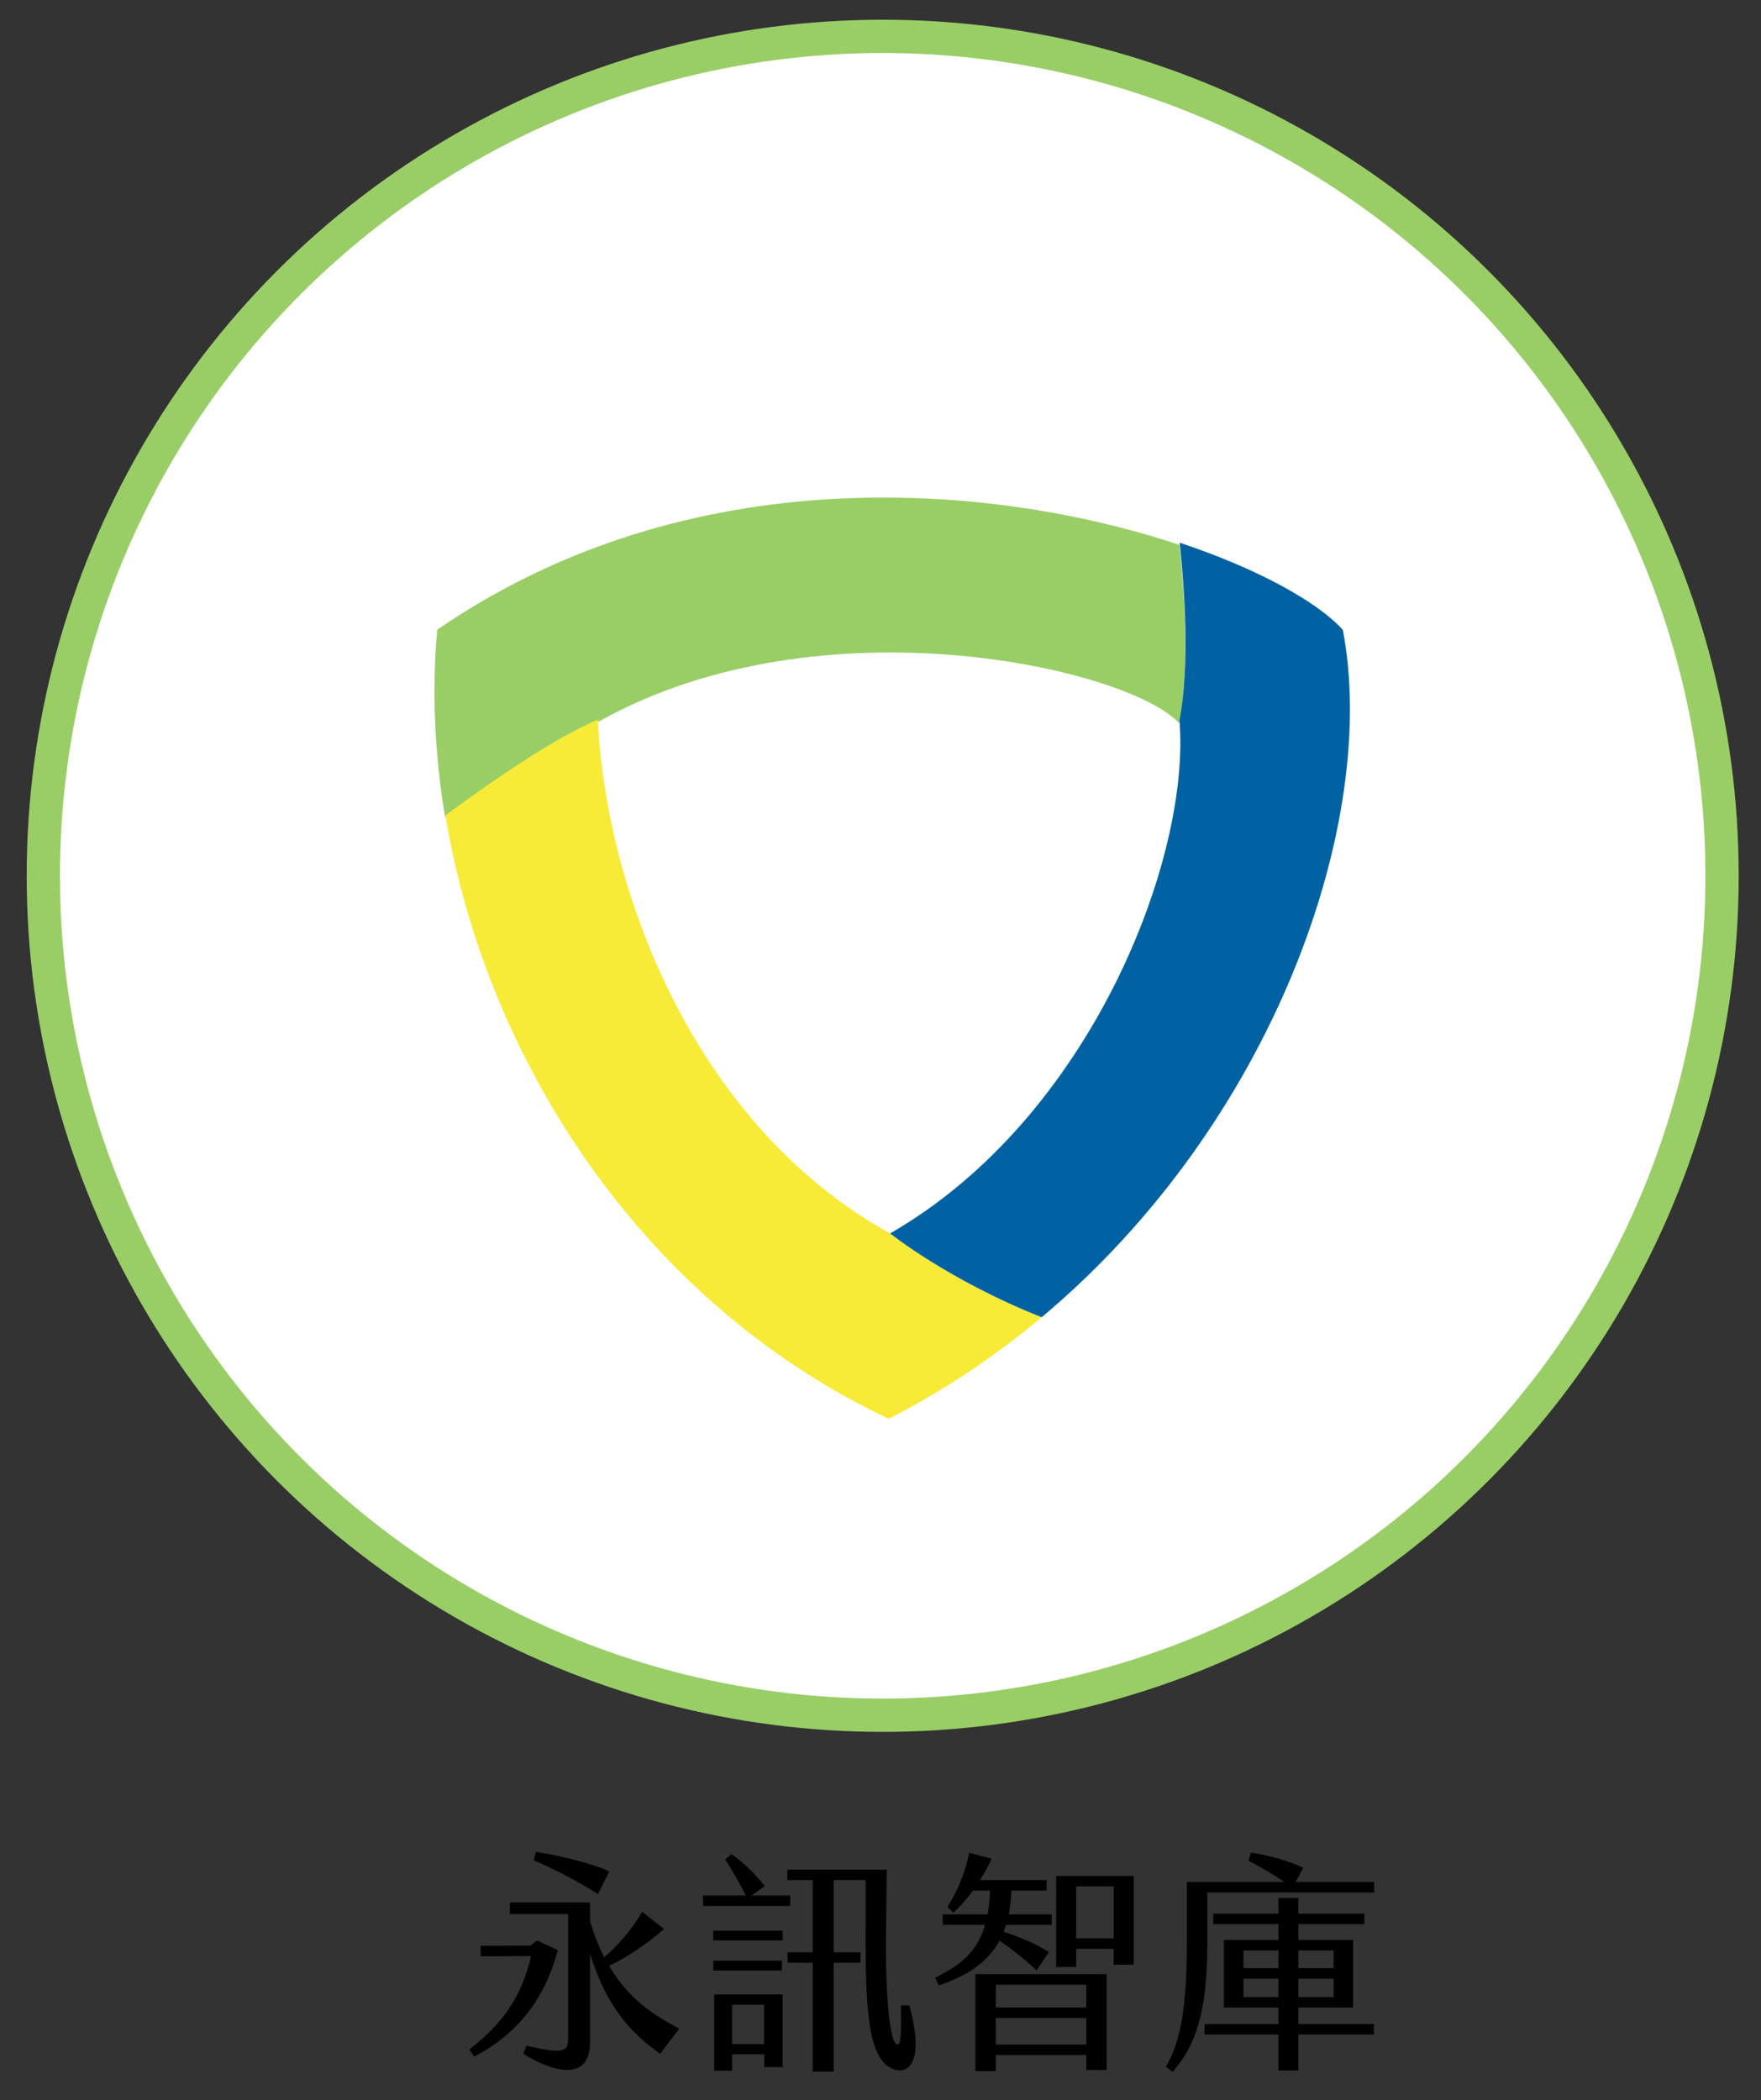 <?xml version="1.0" encoding="utf-8"?>
<!-- Generator: Adobe Illustrator 16.0.3, SVG Export Plug-In . SVG Version: 6.00 Build 0)  -->
<!DOCTYPE svg PUBLIC "-//W3C//DTD SVG 1.1//EN" "http://www.w3.org/Graphics/SVG/1.1/DTD/svg11.dtd">
<svg version="1.1" id="圖層_1" xmlns="http://www.w3.org/2000/svg" xmlns:xlink="http://www.w3.org/1999/xlink" x="0px" y="0px"
	 width="158.75px" height="189.31px" viewBox="0 0 158.75 189.31" enable-background="new 0 0 158.75 189.31" xml:space="preserve">
<rect x="0" y="0" width="158.75" height="189.31" fill="#333333" stroke="none"/>
<g>
	<path d="M50.29,175.792c-1.071,4.031-3.359,7.433-7.559,9.596l-0.42-0.651c3.611-2.751,4.913-5.585,5.564-8.419l-4.556,0.021
		v-0.944l4.493-0.021l0.609-0.462L50.29,175.792z M61.229,182.868l-1.722,2.268c-1.617-1.239-4.535-3.213-6.32-9.05v8.126
		c0,2.645-2.184,3.254-6.005,0.924l0.252-0.735c3.338,0.756,3.779,0.546,3.779-0.588v-11.274h-5.249v-1.051h7.223v1.639
		c0.357,1.28,0.798,2.352,1.281,3.296c1.008-0.86,2.289-2.184,3.422-4.095l1.974,1.555c-1.701,1.49-3.569,2.666-4.955,3.316
		C56.946,180.685,59.654,181.965,61.229,182.868z M53.901,170.731c-1.68-1.07-3.8-2.204-5.795-3.044l0.21-0.756
		c1.932,0.272,5.207,1.071,6.614,1.764L53.901,170.731z"/>
	<path d="M71.227,171.803h-7.853v-0.944h3.863c-0.588-1.155-1.323-2.415-1.869-3.255l0.588-0.462c1.05,0.734,2.247,1.89,2.981,2.877
		l-1.197,0.84h3.506L71.227,171.803z M64.298,174.028h6.257v0.882h-6.257V174.028z M70.492,177.618h-6.194v-0.881h6.194V177.618z
		 M64.382,179.781h6.173v6.551h-1.659v-1.155h-2.897v1.471h-1.617V179.781z M65.999,184.253h2.876v-3.548h-2.876V184.253z
		 M80.444,186.479c-2.247-0.945-2.415-5.606-2.415-12.577v-4.431h-2.876v6.51h2.415v0.944h-2.415v9.806h-1.89v-9.806h-2.268v-0.944
		h2.268v-6.51h-2.289v-0.944h8.965l-0.063,5.396c-0.084,6.656,0.42,9.953,0.882,10.289c0.441,0.314,0.504-0.357,0.462-3.443h0.756
		C83.405,185.976,81.851,187.067,80.444,186.479z"/>
	<path d="M84.626,178.962l-0.315-0.692c2.058-1.05,3.737-2.142,4.493-4.767h-3.821v-0.944h4.052c0.105-0.63,0.189-1.344,0.21-2.142
		h-1.533c-0.588,0.798-1.218,1.512-1.785,1.994l-0.525-0.524c0.882-1.323,1.638-3.191,1.974-4.871l2.016,0.524
		c-0.252,0.588-0.63,1.26-1.05,1.932h6.005v0.945h-3.17c-0.042,0.777-0.105,1.49-0.231,2.142h3.863v0.944h-4.115
		c-0.063,0.211-0.147,0.42-0.21,0.631c1.533,0.482,3.044,1.154,4.073,1.826l-1.113,1.658c-0.84-0.818-2.016-1.764-3.338-2.688
		C89.015,176.946,87.125,178.122,84.626,178.962z M87.923,177.954h11.842v8.63h-1.848v-1.344h-8.146v1.448h-1.848V177.954z
		 M89.771,180.957h8.146v-2.058h-8.146V180.957z M89.771,184.296h8.146v-2.395h-8.146V184.296z M102.2,169.095v7.999h-1.806v-1.428
		h-3.38v1.638h-1.806v-8.209H102.2z M100.395,174.722v-4.683h-3.38v4.683H100.395z"/>
	<path d="M123.872,169.64v0.945h-15.033v4.619c0,6.173-1.071,9.238-3.128,11.548l-0.609-0.462c1.428-2.373,1.89-5.837,1.89-11.212
		v-5.438h8.797c-1.092-0.734-2.184-1.364-3.233-1.91l0.21-0.734c1.491,0.23,3.275,0.672,4.724,1.364l-0.693,1.28H123.872z
		 M117.048,182.448h6.803v0.944h-6.803v3.233h-1.806v-3.233h-6.656v-0.944h6.656v-1.491h-4.913v-6.089h4.913v-1.428h-5.879v-0.945
		h5.879v-1.406h1.806v1.406h5.942v0.945h-5.942v1.428h4.934v6.089h-4.934V182.448z M115.243,175.813h-3.149v1.596h3.149V175.813z
		 M115.243,178.354h-3.149v1.659h3.149V178.354z M117.048,177.409h3.17v-1.596h-3.17V177.409z M117.048,180.013h3.17v-1.659h-3.17
		V180.013z"/>
</g>
<circle fill="#FFFFFF" stroke="#99CE66" stroke-width="3" stroke-miterlimit="10" cx="79.573" cy="78.945" r="75.667"/>
<g>
	<path fill="#99CE66" d="M106.297,65.187c0.949-4.885,0.48-11.789,0.029-16.068c-16.871-5.629-44.198-7.967-66.912,7.645
		c-0.493,5.495-0.237,11.207,0.714,16.932c4.067-3.002,9.97-7.095,13.951-8.713C74.142,53.817,101.819,60.28,106.297,65.187z"/>
	<g>
		<path fill="#F7EB37" d="M53.887,64.896c0.069-0.041,0.142-0.074,0.211-0.113c-3.98,1.618-9.883,5.71-13.949,8.713
			c3.628,21.813,17.518,43.781,39.959,54.396c5.047-2.568,9.642-5.678,13.795-9.156c-8.363-3.307-13.662-7.557-13.662-7.557
			C63.174,101.771,54.734,81.304,53.887,64.896z"/>
		<path fill="#0062A3" d="M121.05,56.771c-2.224-2.46-7.516-5.455-14.706-7.854c0.452,4.281,0.92,11.183-0.029,16.07
			c0.004,0.004,0.011,0.008,0.016,0.014c1,12.346-7.971,35.77-26.09,46.178c0,0,5.299,4.25,13.662,7.557
			C114.888,101.161,124.353,73.948,121.05,56.771z"/>
	</g>
</g>
</svg>
